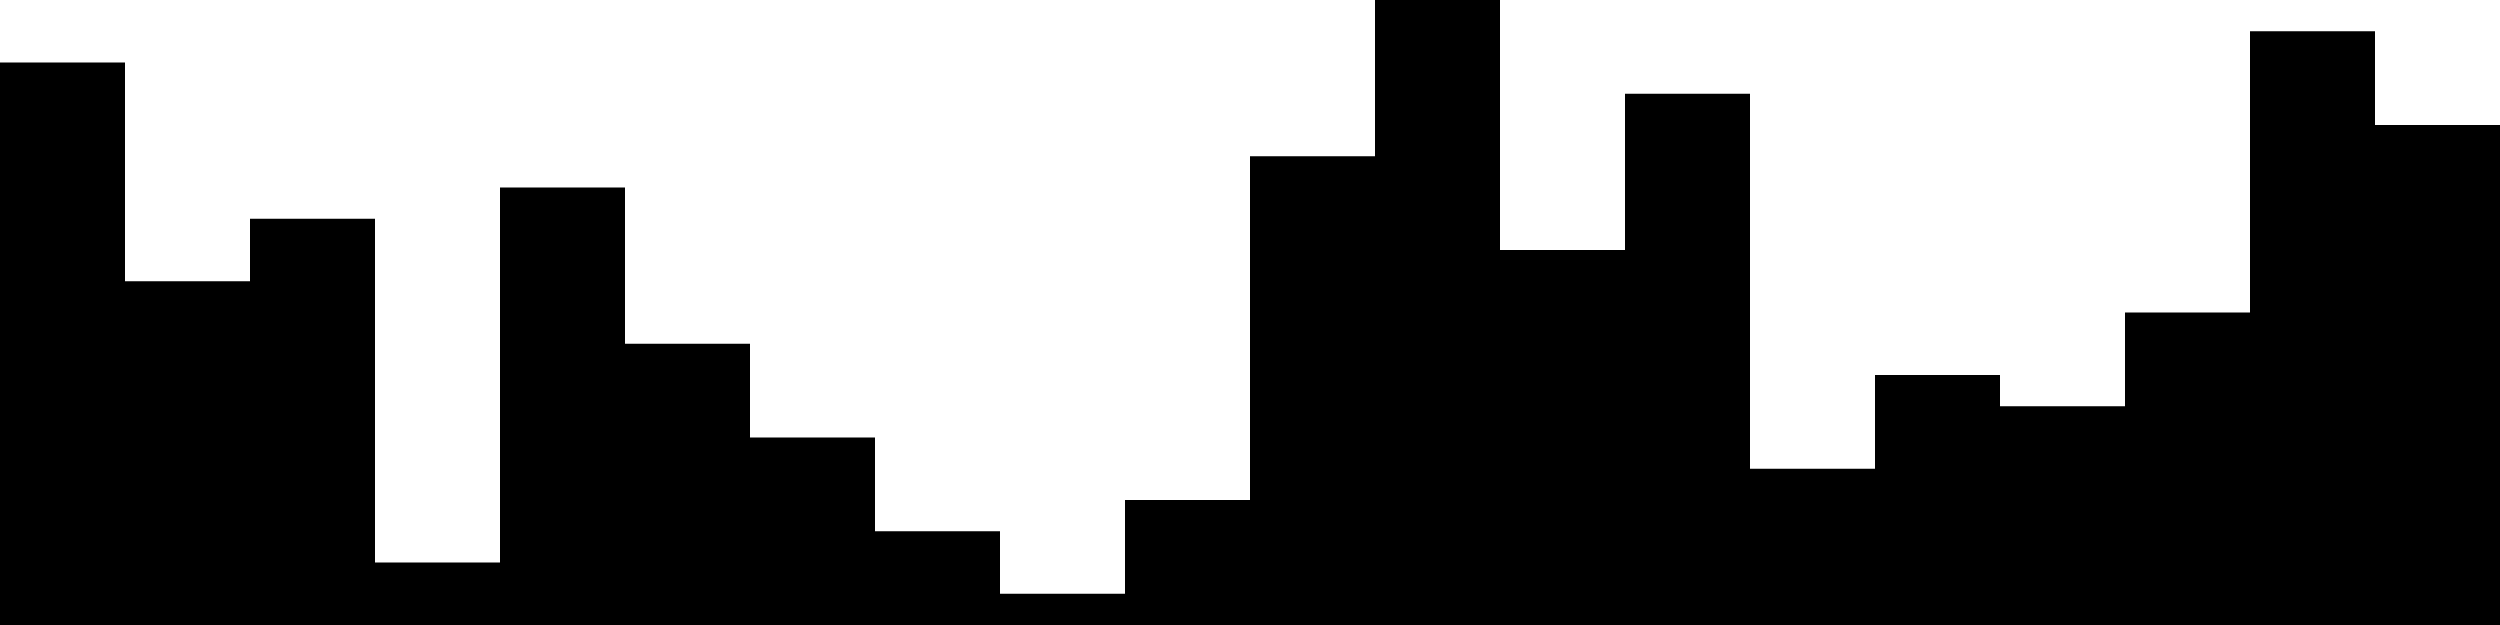 
<svg xmlns="http://www.w3.org/2000/svg" width="800" height="200">
<style>
rect {
    fill: black;
}
@media (prefers-color-scheme: dark) {
    rect {
        fill: white;
    }
}
</style>
<rect width="40" height="180" x="0" y="20" />
<rect width="40" height="110" x="40" y="90" />
<rect width="40" height="130" x="80" y="70" />
<rect width="40" height="20" x="120" y="180" />
<rect width="40" height="140" x="160" y="60" />
<rect width="40" height="90" x="200" y="110" />
<rect width="40" height="60" x="240" y="140" />
<rect width="40" height="30" x="280" y="170" />
<rect width="40" height="10" x="320" y="190" />
<rect width="40" height="40" x="360" y="160" />
<rect width="40" height="150" x="400" y="50" />
<rect width="40" height="200" x="440" y="0" />
<rect width="40" height="120" x="480" y="80" />
<rect width="40" height="170" x="520" y="30" />
<rect width="40" height="50" x="560" y="150" />
<rect width="40" height="80" x="600" y="120" />
<rect width="40" height="70" x="640" y="130" />
<rect width="40" height="100" x="680" y="100" />
<rect width="40" height="190" x="720" y="10" />
<rect width="40" height="160" x="760" y="40" />
</svg>
